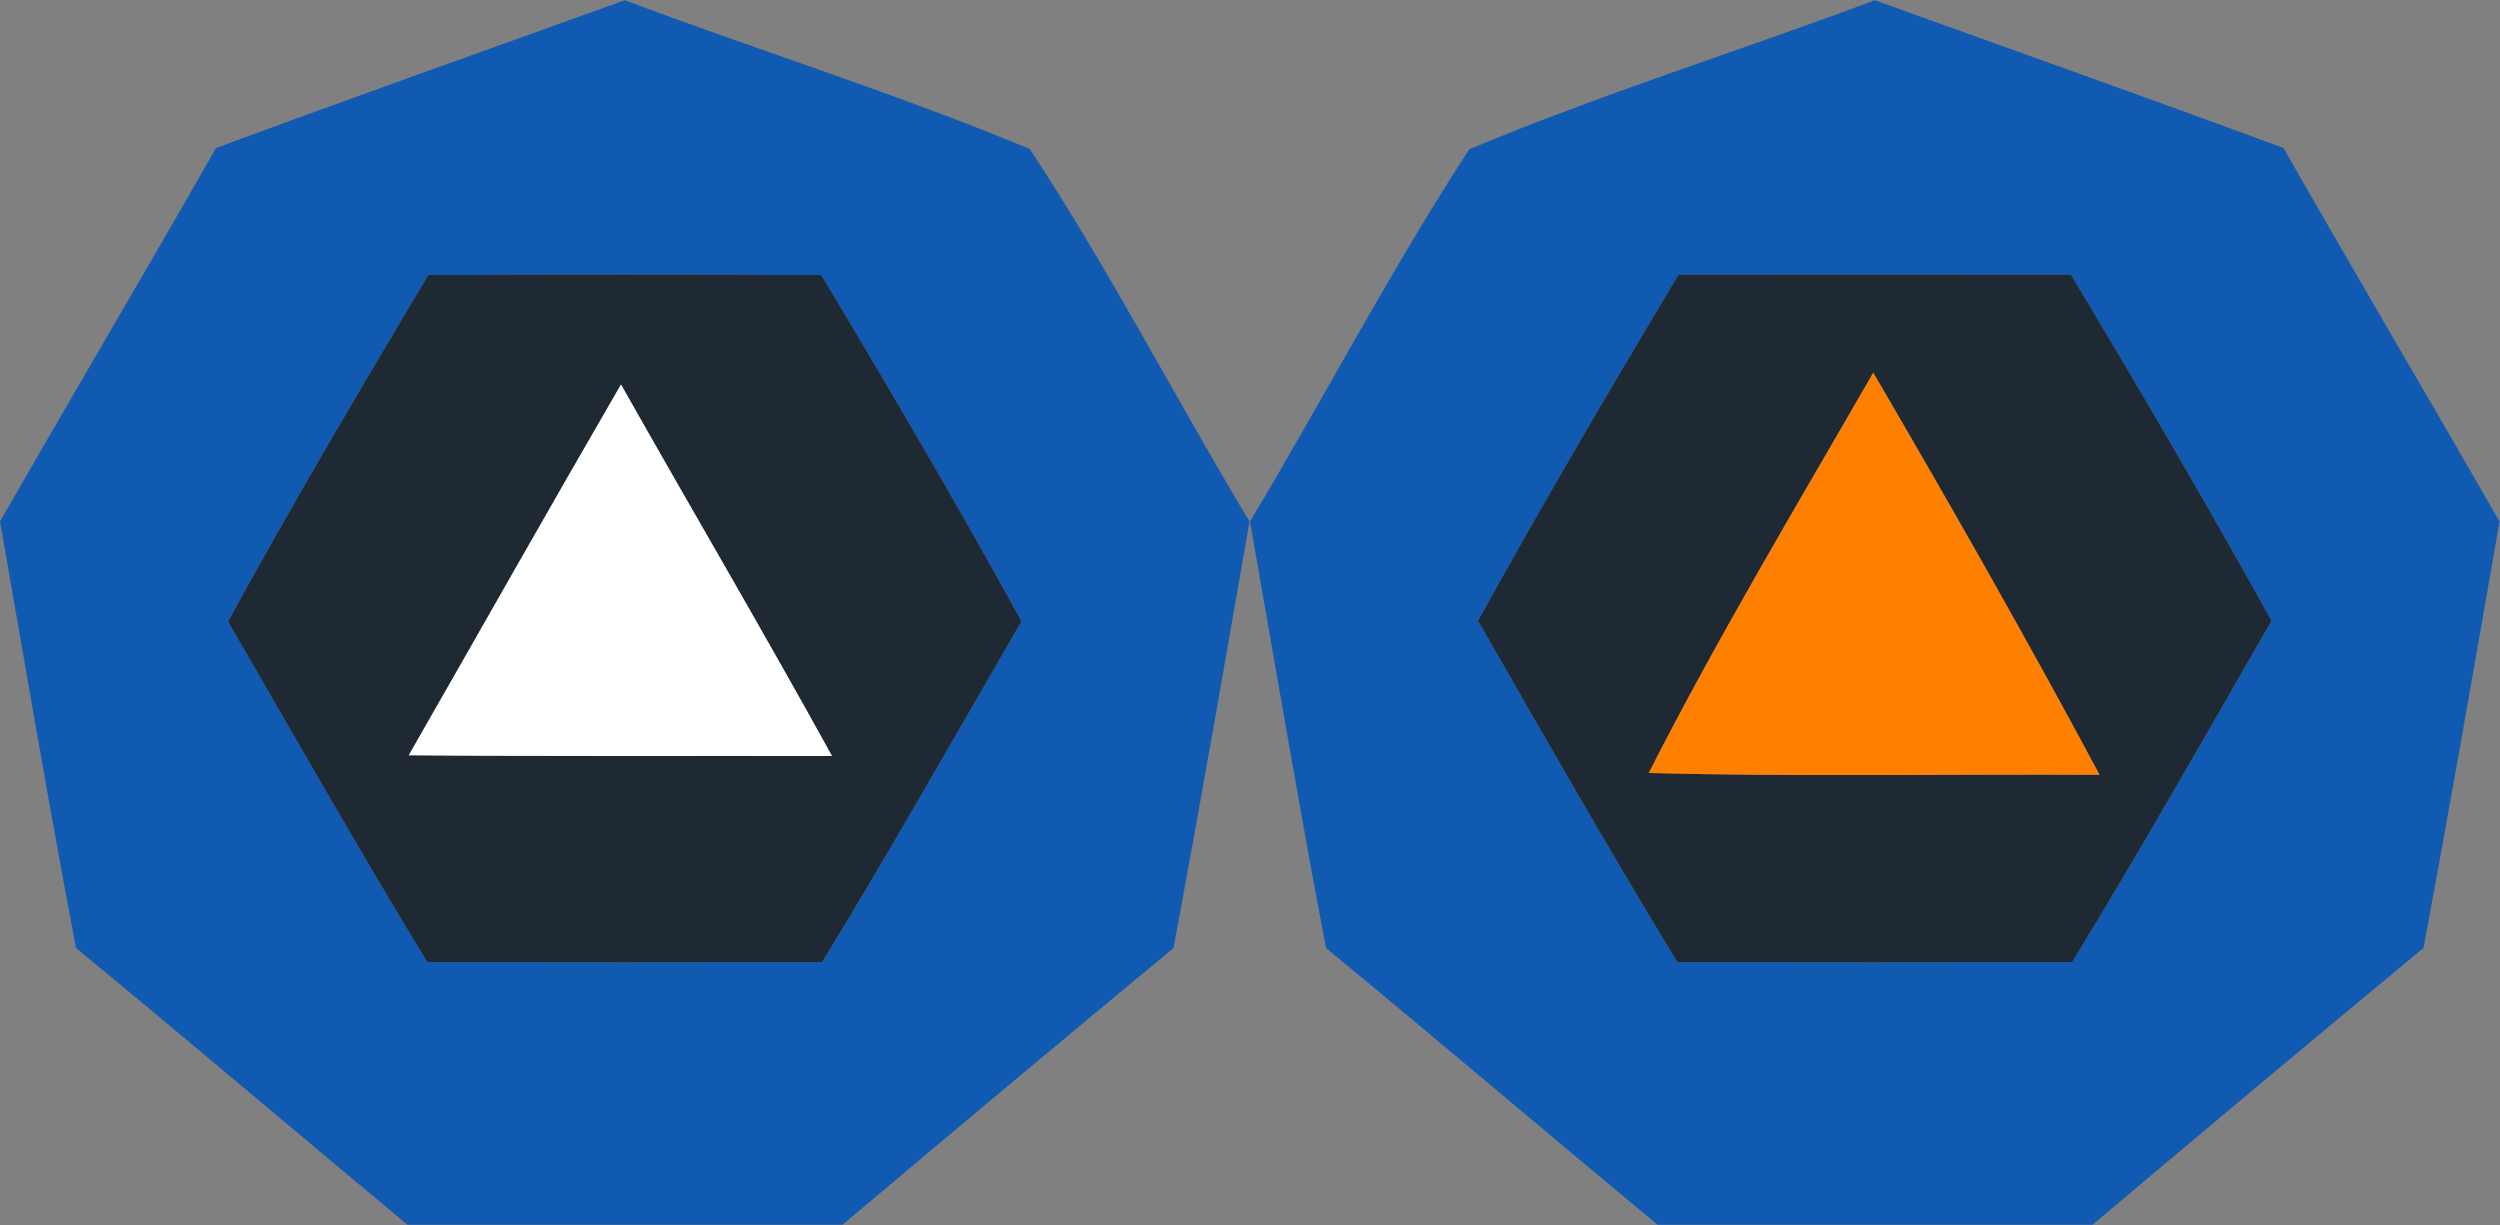 <?xml version="1.0" encoding="utf-8"?>
<!-- Generator: Adobe Illustrator 16.0.4, SVG Export Plug-In . SVG Version: 6.00 Build 0)  -->
<!DOCTYPE svg PUBLIC "-//W3C//DTD SVG 1.1//EN" "http://www.w3.org/Graphics/SVG/1.1/DTD/svg11.dtd">
<svg version="1.1" id="Layer_1" xmlns="http://www.w3.org/2000/svg" xmlns:xlink="http://www.w3.org/1999/xlink" x="0px" y="0px"
	 width="100px" height="49px" viewBox="0 0 100 49" enable-background="new 0 0 100 49" xml:space="preserve">
<rect x="0" y="0" width="100" height="49" fill="#808080" stroke="none"/>
<g>
	<g>
		<path fill="#105AB2" d="M8.64,5.92c5.44-2.01,10.9-3.95,16.35-5.91c5.38,2.02,10.89,3.74,16.2,5.95c3.17,4.81,5.82,9.96,8.79,14.9
			c-0.99,5.69-1.98,11.38-3.04,17.06c-4.43,3.67-8.84,7.36-13.24,11.07H16.3c-4.43-3.68-8.81-7.41-13.26-11.07
			C1.96,32.25,1,26.55,0,20.86C2.86,15.87,5.79,10.92,8.64,5.92z M17.13,11c-2.73,4.58-5.45,9.18-8.01,13.86
			c2.64,4.55,5.23,9.13,7.97,13.62c5.27,0.02,10.53,0.02,15.8,0c2.74-4.5,5.34-9.08,7.97-13.63c-2.57-4.68-5.27-9.28-8.01-13.85
			C27.61,10.98,22.37,10.98,17.13,11z"/>
	</g>
	<g>
		<path fill="#105AB2" d="M58.77,5.97c5.31-2.22,10.83-3.94,16.22-5.96c5.45,1.96,10.91,3.9,16.35,5.91c2.85,5,5.78,9.95,8.64,14.94
			c-0.99,5.69-1.98,11.38-3.04,17.06c-4.44,3.67-8.84,7.36-13.24,11.07H66.3c-4.43-3.68-8.82-7.41-13.26-11.07
			C51.96,32.24,51,26.55,50,20.86C52.96,15.92,55.63,10.79,58.77,5.97z M67.14,10.99c-2.74,4.57-5.44,9.17-8.02,13.84
			c2.62,4.57,5.23,9.15,7.97,13.65c5.27,0.02,10.53,0.02,15.8,0c2.74-4.5,5.35-9.08,7.97-13.65c-2.58-4.66-5.28-9.27-8.02-13.84
			C77.61,10.98,72.37,10.99,67.14,10.99z"/>
	</g>
</g>
<g>
	<g>
		<path fill="#1E2933" d="M17.13,11c5.24-0.02,10.48-0.02,15.72,0c2.74,4.57,5.44,9.17,8.01,13.85c-2.63,4.55-5.23,9.13-7.97,13.63
			c-5.27,0.02-10.53,0.02-15.8,0c-2.74-4.49-5.33-9.07-7.97-13.62C11.68,20.18,14.4,15.58,17.13,11z M16.35,30.21
			c5.64,0.05,11.28,0.02,16.93,0.03c-2.75-4.99-5.64-9.9-8.44-14.86C21.98,20.31,19.18,25.27,16.35,30.21z"/>
	</g>
	<g>
		<path fill="#1E2933" d="M67.14,10.99c5.23,0,10.47-0.01,15.7,0c2.74,4.57,5.44,9.18,8.02,13.84c-2.62,4.57-5.23,9.15-7.97,13.65
			c-5.27,0.02-10.53,0.02-15.8,0c-2.74-4.5-5.35-9.08-7.97-13.65C61.7,20.16,64.4,15.56,67.14,10.99z M65.95,30.92
			c6.01,0.15,12.02,0.04,18.03,0.07c-2.9-5.42-5.95-10.77-9.05-16.08C71.88,20.21,68.73,25.46,65.95,30.92z"/>
	</g>
</g>
<g>
	<path fill="#FFFFFF" d="M16.35,30.21c2.83-4.94,5.63-9.9,8.49-14.83c2.8,4.96,5.69,9.87,8.44,14.86
		C27.63,30.23,21.99,30.26,16.35,30.21z"/>
</g>
<g>
	<path fill="#FF7F00" d="M65.95,30.92c2.78-5.46,5.93-10.71,8.98-16.01c3.1,5.31,6.15,10.66,9.05,16.08
		C77.97,30.96,71.96,31.07,65.95,30.92z"/>
</g>
</svg>
